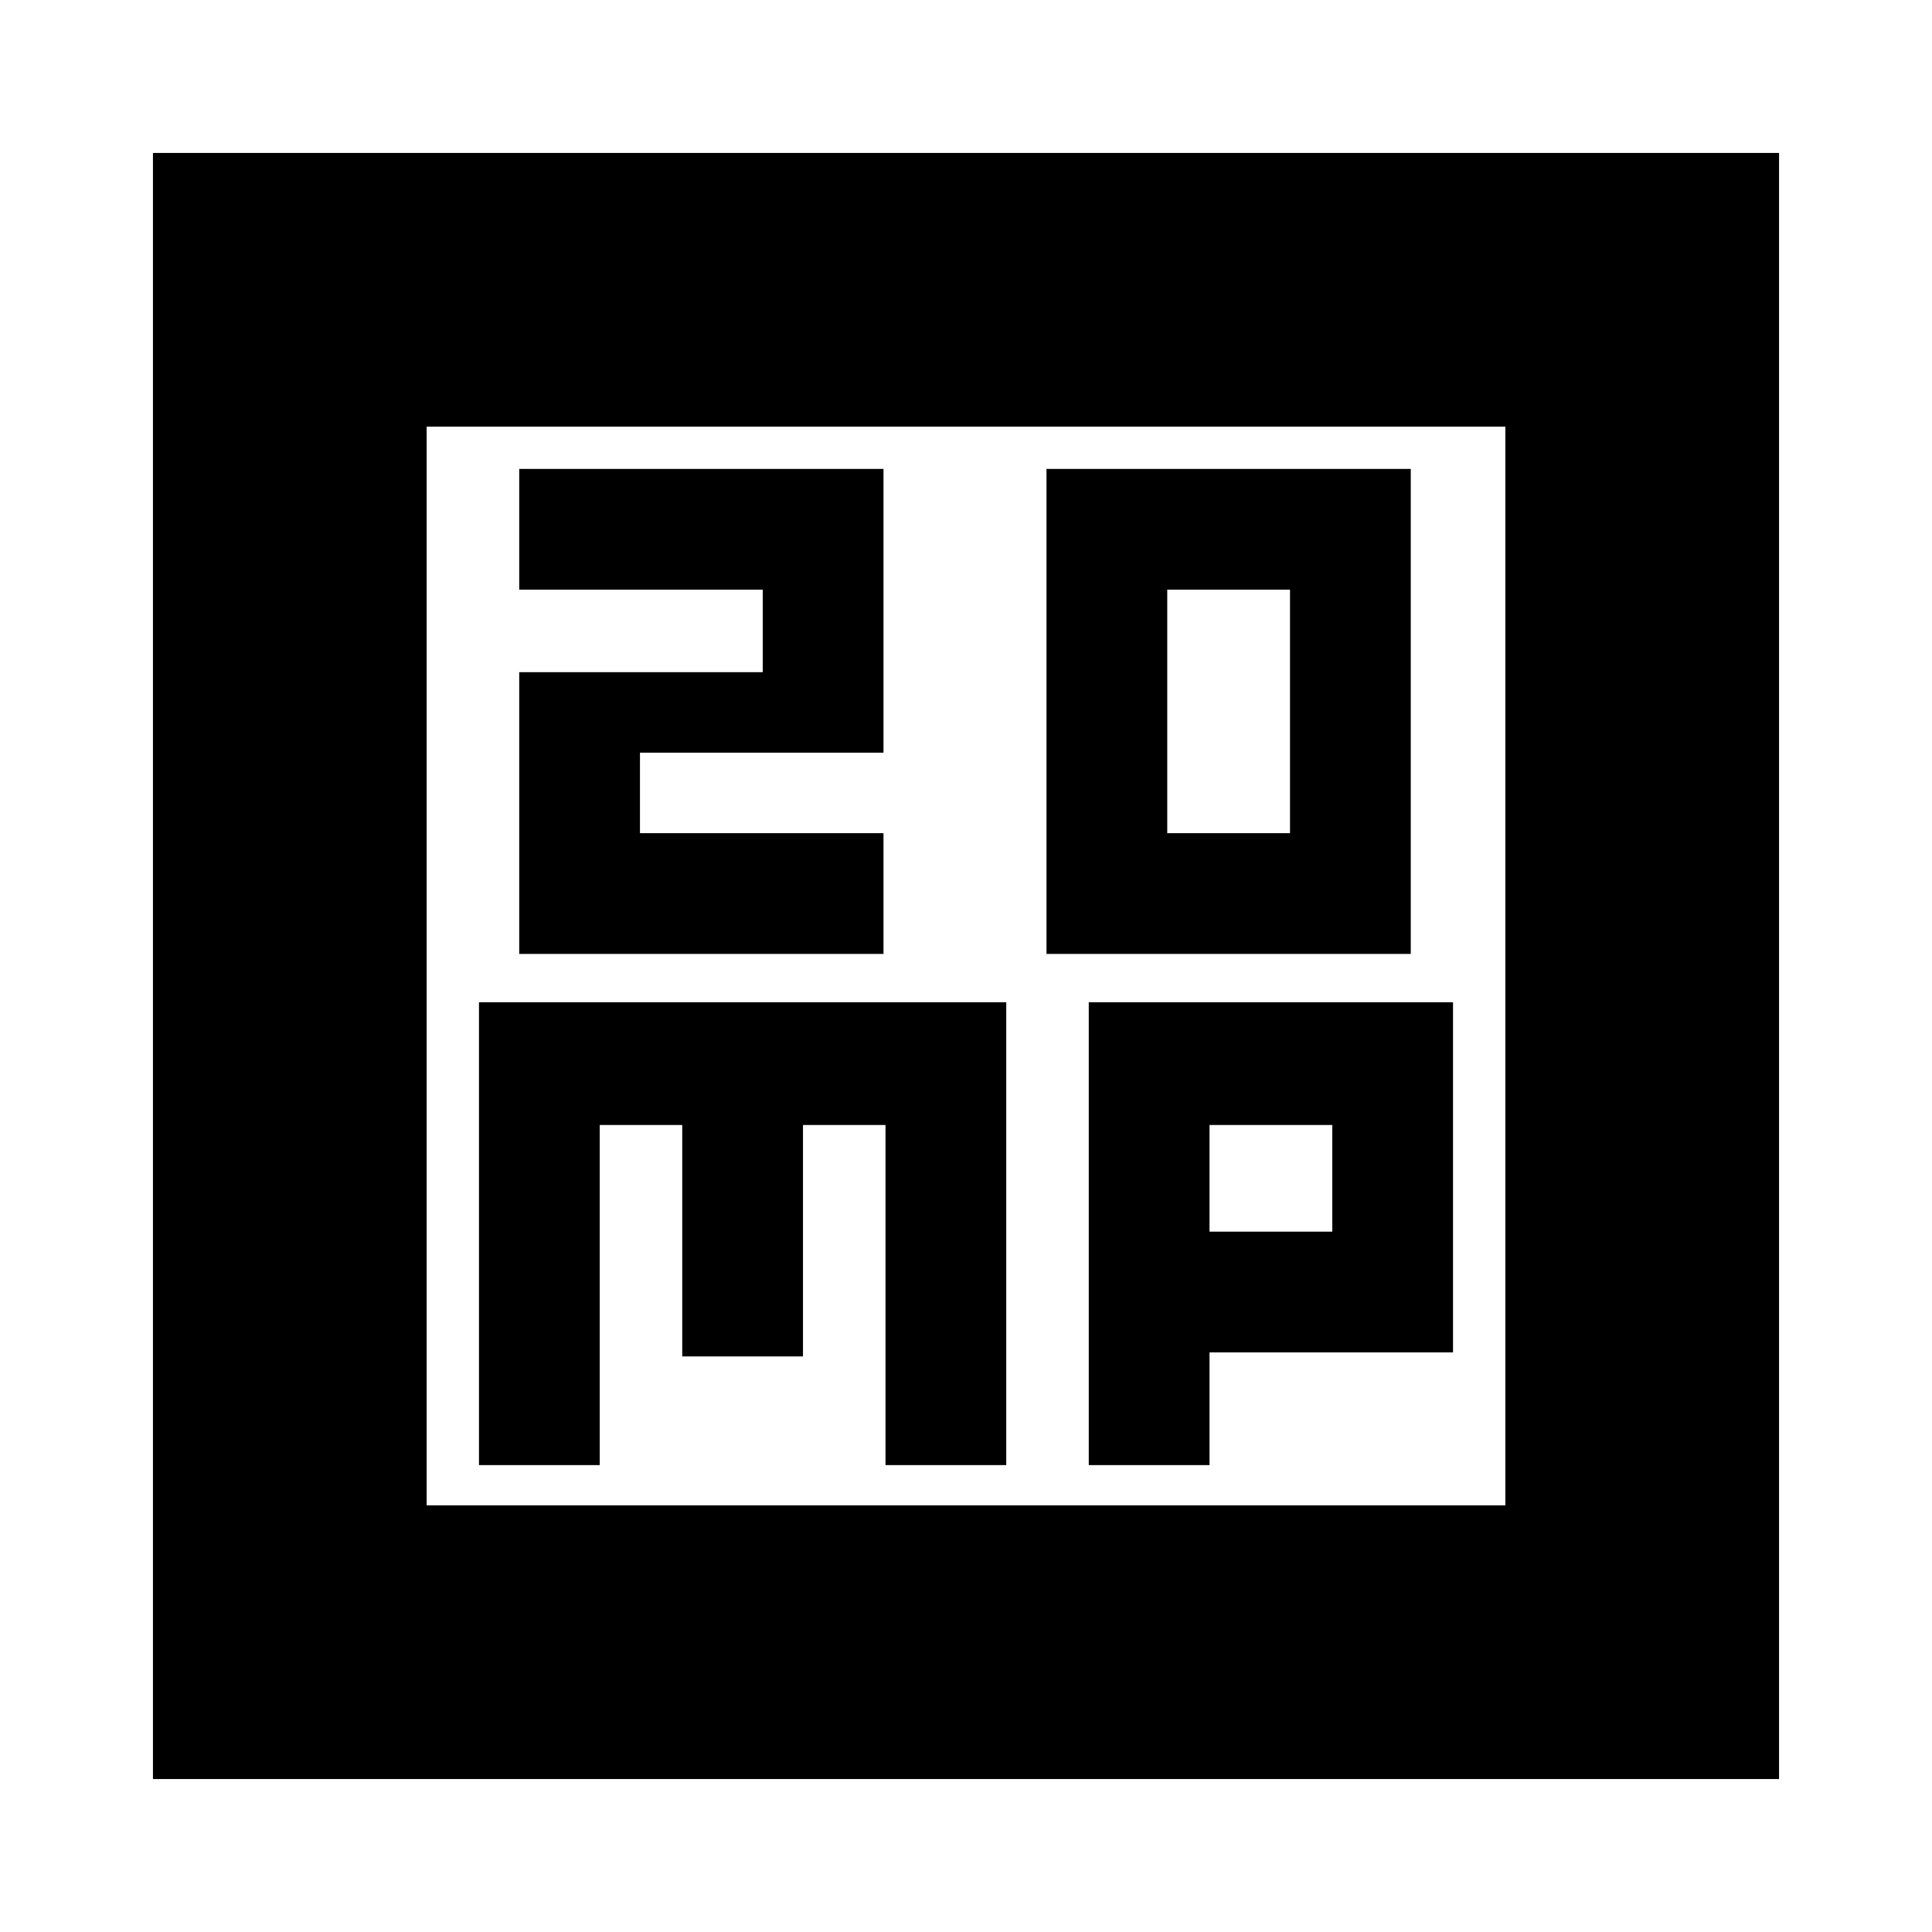 <svg xmlns="http://www.w3.org/2000/svg" height="24" width="24"><path d="M14.5 10.35V7.325H16.025V10.35ZM13 11.85H17.525V5.825H13ZM6.45 11.85H10.975V10.35H7.95V9.35H10.975V5.825H6.45V7.325H9.475V8.35H6.45ZM1.9 22.1V1.9H22.1V22.1ZM5.3 18.7H18.7V5.3H5.3ZM5.95 18.2H7.45V13.975H8.475V16.85H9.975V13.975H11V18.2H12.5V12.45H5.95ZM13.525 18.2H15.025V16.8H18.05V12.45H13.525ZM15.025 13.975H16.55V15.3H15.025ZM5.3 5.3V18.7Z"/></svg>